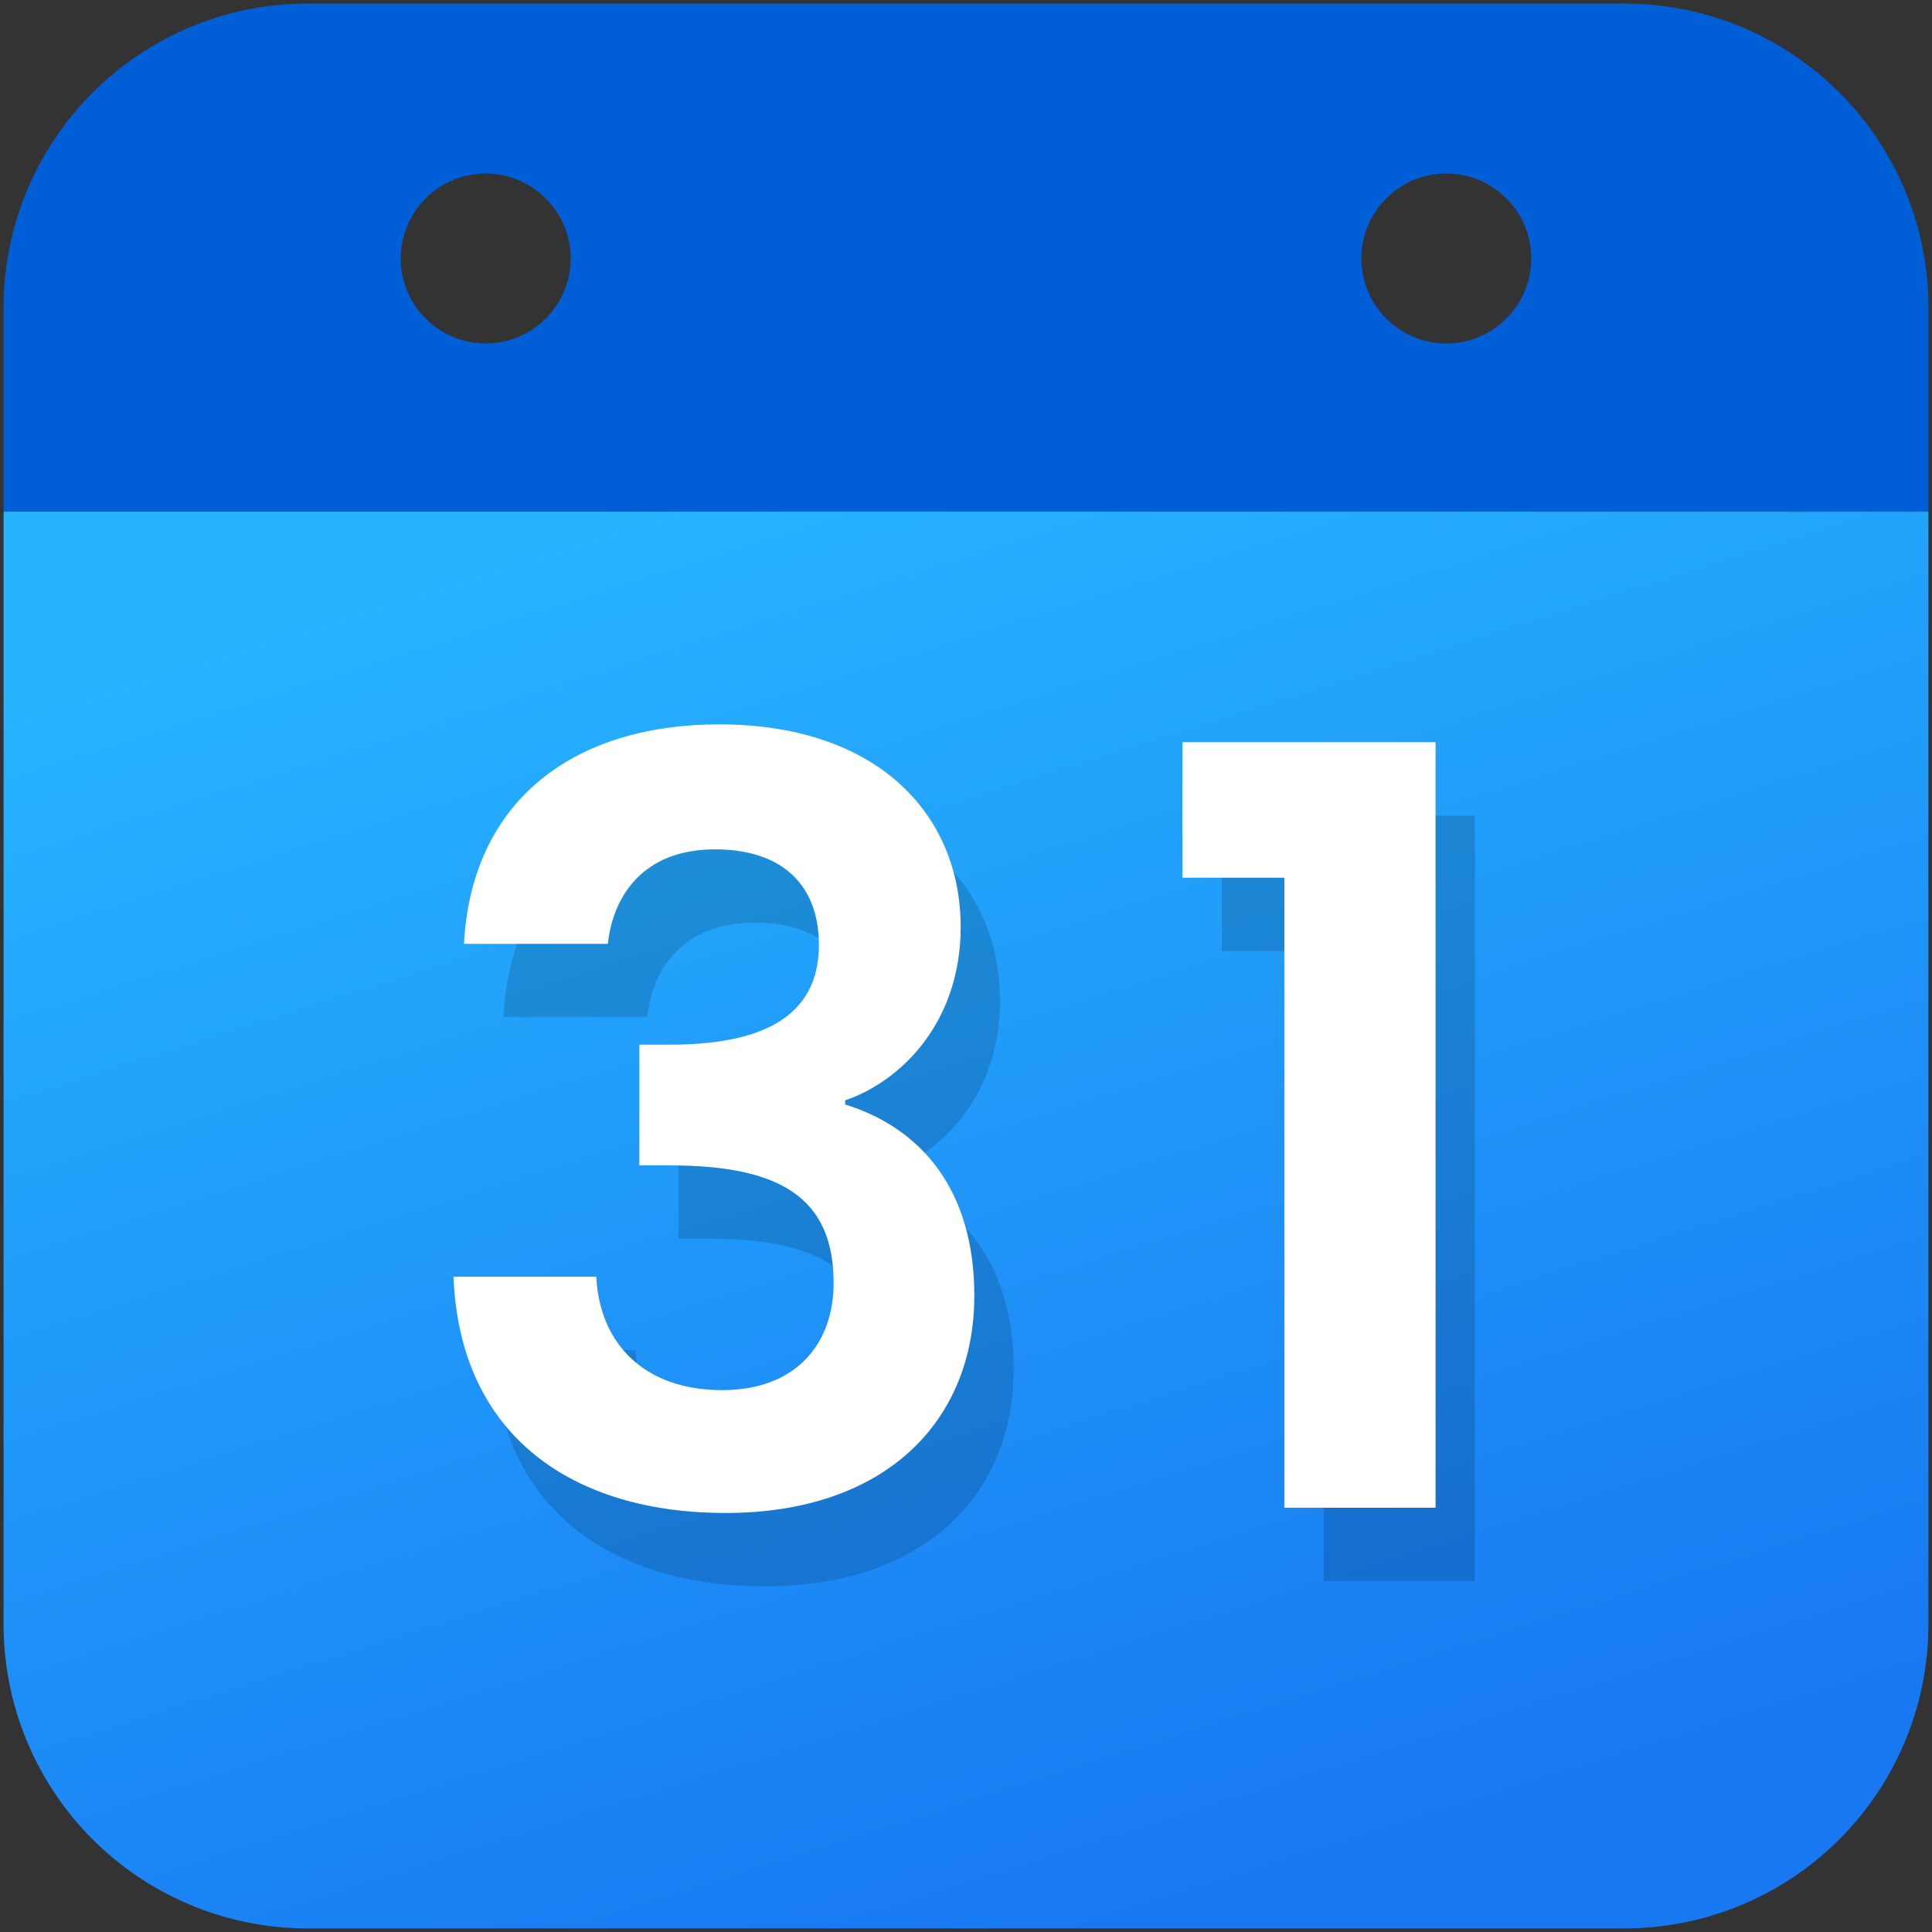 <svg id="birth" xmlns="http://www.w3.org/2000/svg" xmlns:xlink="http://www.w3.org/1999/xlink" width="1080" height="1080" viewBox="0 0 1080 1080">
  <rect x="0" y="0" width="1080" height="1080" fill="#333333" stroke="none"/>
  <defs>
    <linearGradient id="linear-gradient" x1="0.206" y1="0.036" x2="0.62" y2="0.984" gradientUnits="objectBoundingBox">
      <stop offset="0" stop-color="#26b4ff"/>
      <stop offset="1" stop-color="#1878f2"/>
    </linearGradient>
  </defs>
  <g id="Group_333" data-name="Group 333">
    <path id="Union_818" data-name="Union 818" d="M-4039-19315a170,170,0,0,1-170-170v-622h1076v622a170,170,0,0,1-170,170Z" transform="translate(4211 20393)" fill="url(#linear-gradient)"/>
    <path id="Subtraction_239" data-name="Subtraction 239" d="M-3133-19823v0H-4209v-114a171.3,171.3,0,0,1,3.454-34.262,169.213,169.213,0,0,1,9.906-31.91,170.046,170.046,0,0,1,15.674-28.877,171.078,171.078,0,0,1,20.758-25.158,171.145,171.145,0,0,1,25.159-20.76,170.174,170.174,0,0,1,28.876-15.674,169.1,169.1,0,0,1,31.91-9.9A171.04,171.04,0,0,1-4039-20107h736a171.053,171.053,0,0,1,34.261,3.455,169.115,169.115,0,0,1,31.911,9.9,170.173,170.173,0,0,1,28.877,15.674,171.128,171.128,0,0,1,25.16,20.76,171.034,171.034,0,0,1,20.759,25.158,170,170,0,0,1,15.674,28.877,169.141,169.141,0,0,1,9.906,31.91A171.285,171.285,0,0,1-3133-19937v114Zm-269.5-189a47.554,47.554,0,0,0-47.5,47.5,47.554,47.554,0,0,0,47.5,47.5,47.554,47.554,0,0,0,47.5-47.5A47.554,47.554,0,0,0-3402.5-20012Zm-537,0a47.554,47.554,0,0,0-47.5,47.5,47.554,47.554,0,0,0,47.5,47.5,47.554,47.554,0,0,0,47.5-47.5A47.554,47.554,0,0,0-3939.5-20012Z" transform="translate(4211.002 20109)" fill="#005ed6"/>
    <path id="Union_817" data-name="Union 817" d="M-4198.684-19700.312h79.833c1.758,36.98,26.414,63.4,70.438,63.4,41.092,0,62.223-25.83,62.223-59.877,0-48.133-30.526-65.744-91.574-65.744h-17.023v-67.5h17.023c48.137,0,83.354-13.5,83.354-55.766,0-33.459-20.543-53.416-58.11-53.416-39.917,0-56.94,25.826-59.873,52.828h-80.421c4.108-79.246,60.46-122.684,142.639-122.684,88.054,0,135.011,49.895,135.011,113.293,0,53.42-33.459,86.287-64.568,96.857v2.346c43.437,13.5,72.2,48.719,72.2,106.834,0,69.855-49.307,121.508-139.119,121.508C-4131.178-19568.238-4195.164-19610.5-4198.684-19700.312Zm464.459,129.143v-352.2h-56.94v-75.727H-3649.7v427.928Z" transform="translate(4474.189 20455)" fill="rgba(0,0,0,0.15)"/>
    <path id="Union_816" data-name="Union 816" d="M-4198.684-19700.312h79.833c1.758,36.98,26.414,63.4,70.438,63.4,41.092,0,62.223-25.83,62.223-59.877,0-48.133-30.526-65.744-91.574-65.744h-17.023v-67.5h17.023c48.137,0,83.354-13.5,83.354-55.766,0-33.459-20.543-53.416-58.11-53.416-39.917,0-56.94,25.826-59.873,52.828h-80.421c4.108-79.246,60.46-122.684,142.639-122.684,88.054,0,135.011,49.895,135.011,113.293,0,53.42-33.459,86.287-64.568,96.857v2.346c43.437,13.5,72.2,48.719,72.2,106.834,0,69.855-49.307,121.508-139.119,121.508C-4131.178-19568.238-4195.164-19610.5-4198.684-19700.312Zm464.459,129.143v-352.2h-56.94v-75.727H-3649.7v427.928Z" transform="translate(4452.189 20414)" fill="#fff"/>
  </g>
  <rect id="Rectangle_177" data-name="Rectangle 177" width="1080" height="1080" fill="none"/>
</svg>
